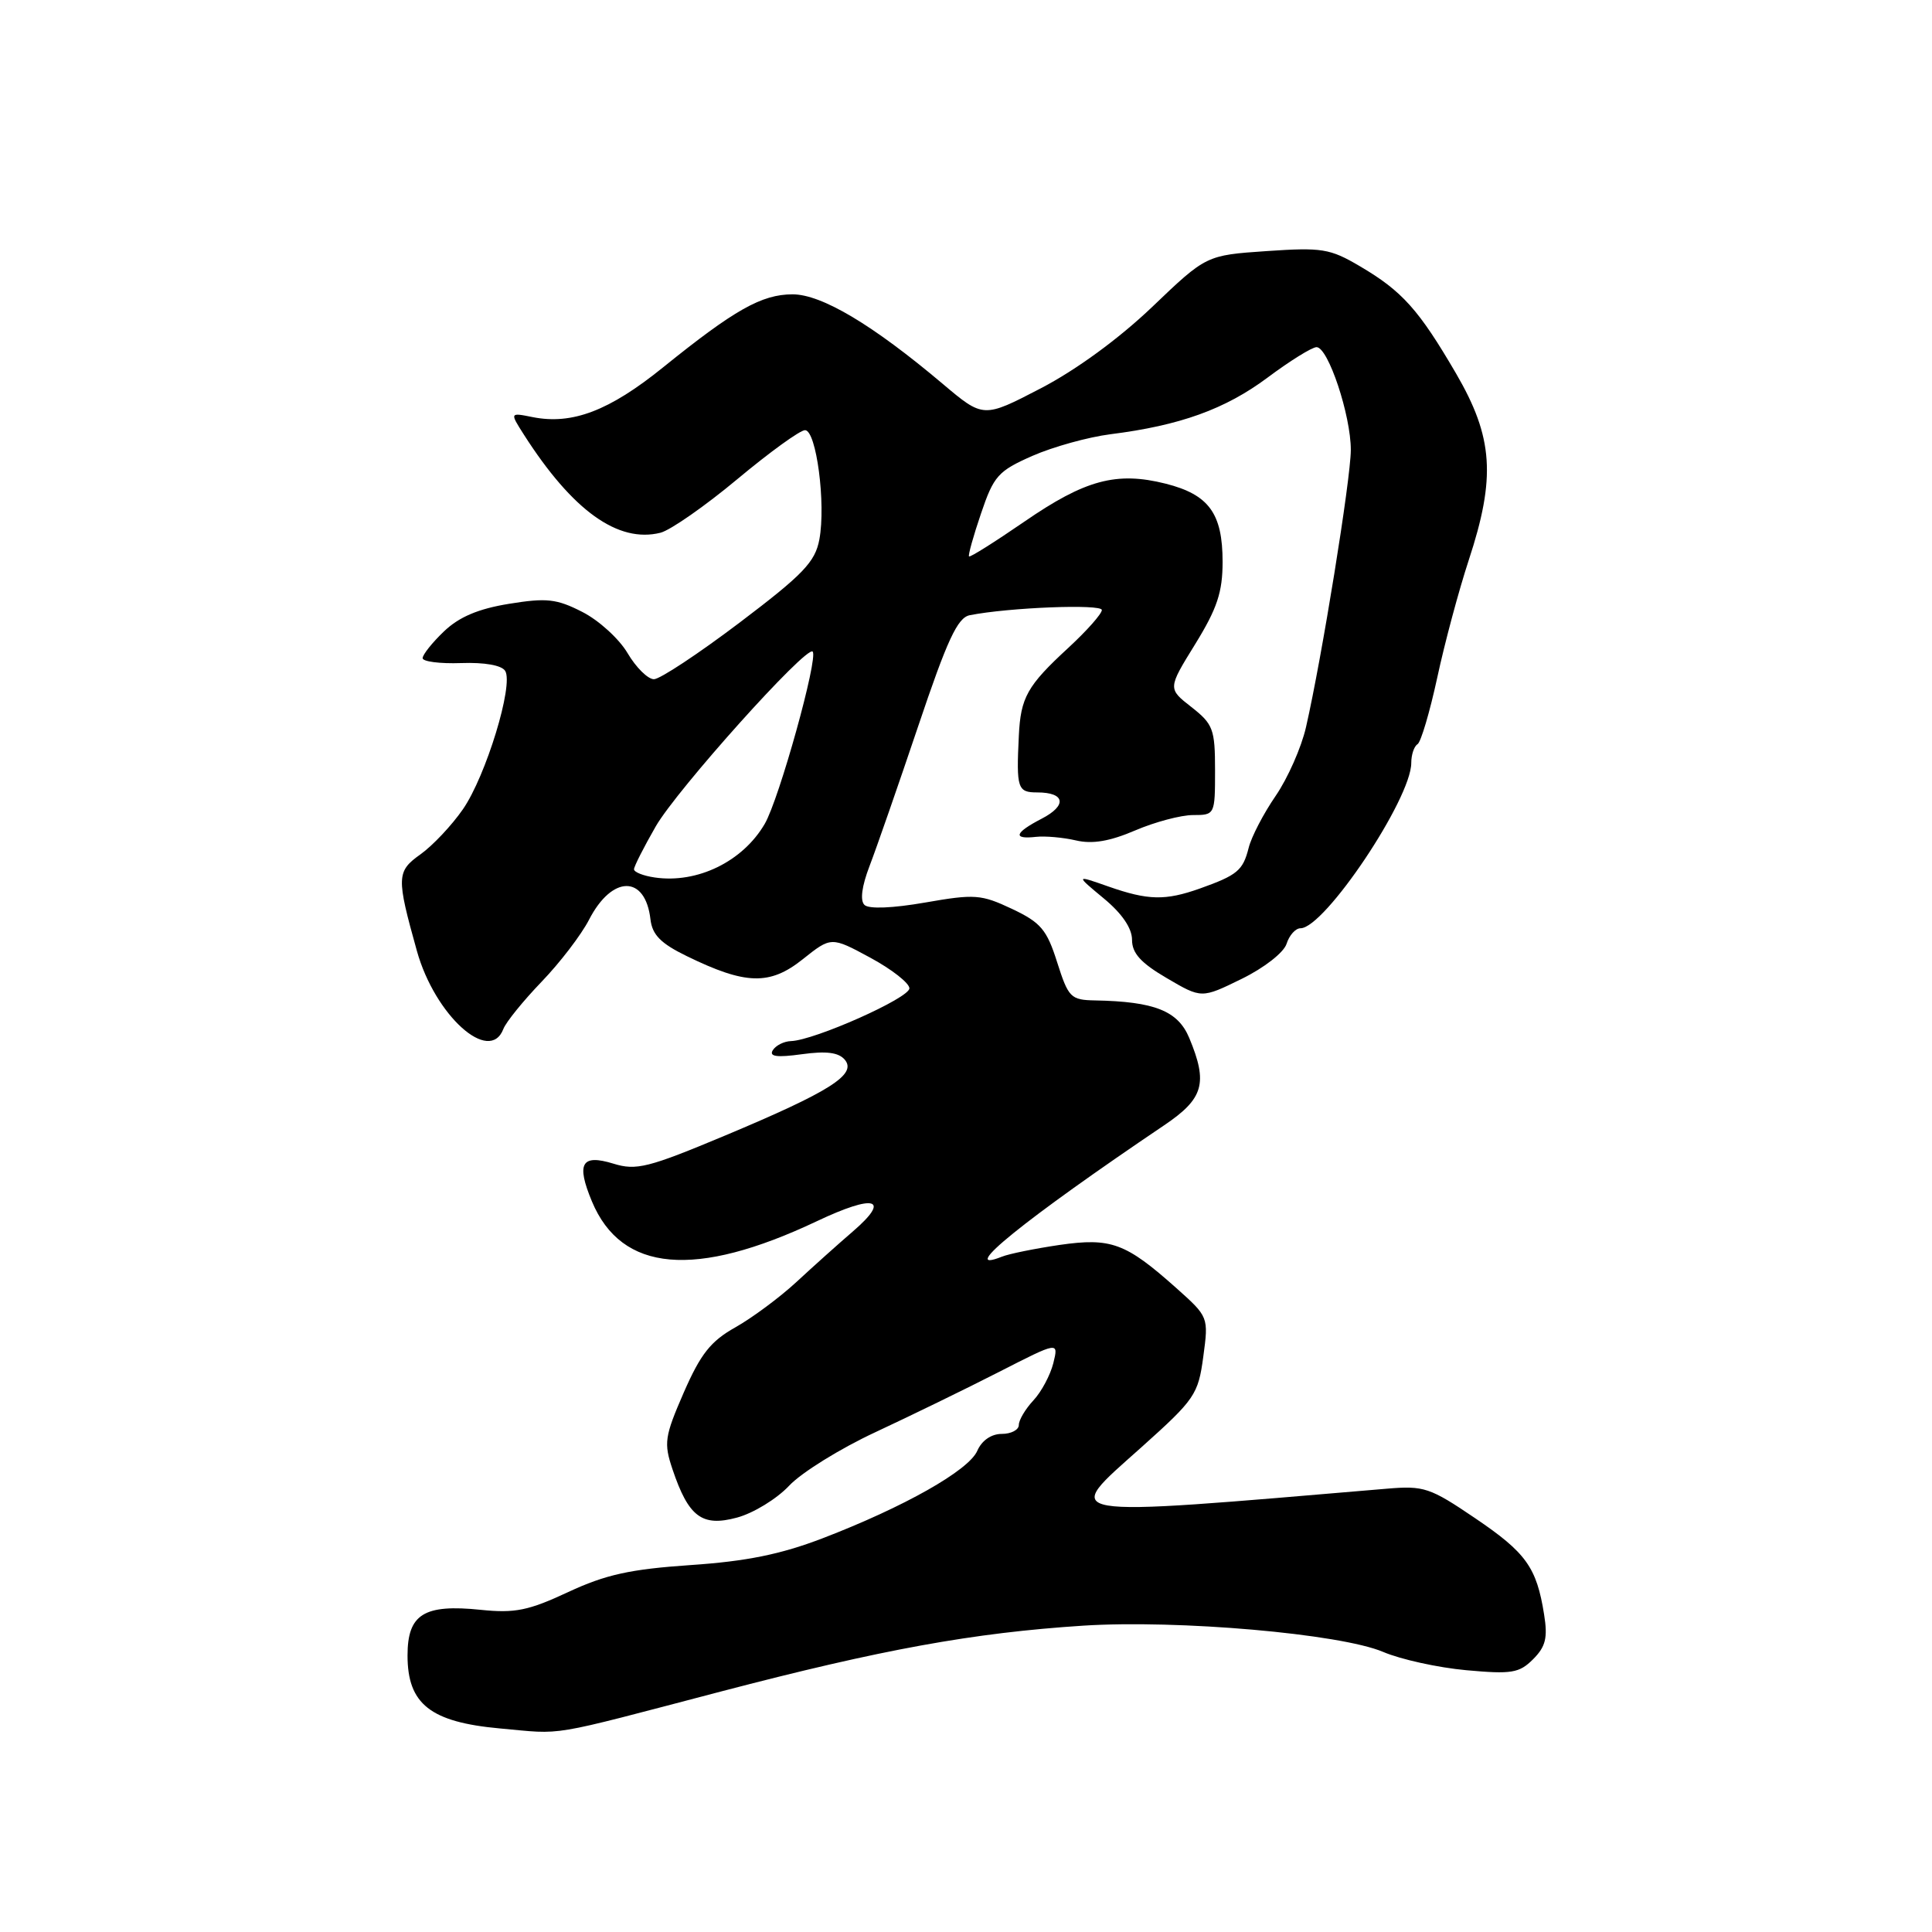 <?xml version="1.0" encoding="UTF-8" standalone="no"?>
<!DOCTYPE svg PUBLIC "-//W3C//DTD SVG 1.1//EN" "http://www.w3.org/Graphics/SVG/1.1/DTD/svg11.dtd" >
<svg xmlns="http://www.w3.org/2000/svg" xmlns:xlink="http://www.w3.org/1999/xlink" version="1.1" viewBox="0 0 256 256">
 <g >
 <path fill="currentColor"
d=" M 95.50 224.14 C 116.90 218.54 128.93 216.36 143.50 215.41 C 156.10 214.60 177.61 216.48 183.28 218.89 C 185.60 219.88 190.55 220.97 194.28 221.31 C 200.30 221.86 201.31 221.69 203.14 219.86 C 204.81 218.19 205.10 217.02 204.60 213.92 C 203.61 207.68 202.22 205.74 195.45 201.16 C 189.49 197.12 188.68 196.84 183.77 197.26 C 139.14 201.03 140.61 201.28 151.31 191.71 C 158.33 185.42 158.77 184.77 159.44 179.78 C 160.15 174.50 160.15 174.50 155.84 170.65 C 149.15 164.69 147.22 163.98 140.40 164.96 C 137.16 165.44 133.71 166.13 132.75 166.52 C 126.68 168.93 135.71 161.62 154.25 149.11 C 159.50 145.57 160.08 143.53 157.58 137.53 C 156.08 133.94 152.99 132.71 145.08 132.56 C 141.88 132.50 141.57 132.19 140.08 127.51 C 138.71 123.18 137.92 122.24 134.09 120.43 C 130.01 118.51 129.17 118.44 122.59 119.59 C 118.28 120.34 115.13 120.47 114.55 119.91 C 113.94 119.33 114.19 117.43 115.22 114.75 C 116.12 112.41 119.02 104.07 121.67 96.21 C 125.51 84.79 126.88 81.84 128.49 81.52 C 133.68 80.49 146.00 80.01 146.00 80.83 C 146.00 81.33 144.00 83.59 141.55 85.85 C 136.11 90.86 135.24 92.41 135.00 97.51 C 134.66 104.48 134.83 105.00 137.44 105.00 C 141.14 105.00 141.43 106.72 138.03 108.48 C 134.44 110.34 134.14 111.24 137.25 110.89 C 138.49 110.75 140.88 110.97 142.57 111.36 C 144.74 111.87 147.05 111.48 150.41 110.04 C 153.02 108.92 156.48 108.00 158.08 108.00 C 160.98 108.00 161.00 107.95 161.00 102.07 C 161.00 96.62 160.75 95.95 157.87 93.69 C 154.73 91.24 154.73 91.24 158.37 85.35 C 161.28 80.63 162.00 78.46 162.00 74.45 C 162.00 68.03 160.19 65.54 154.46 64.09 C 147.94 62.45 143.79 63.57 135.72 69.13 C 131.83 71.80 128.54 73.88 128.40 73.73 C 128.26 73.59 128.97 71.03 129.99 68.04 C 131.67 63.07 132.25 62.41 136.79 60.41 C 139.52 59.21 144.17 57.92 147.13 57.54 C 156.36 56.38 162.34 54.22 167.95 50.04 C 170.92 47.82 173.85 46.00 174.45 46.00 C 175.99 46.00 179.00 55.04 178.99 59.63 C 178.98 63.50 175.15 87.19 173.05 96.36 C 172.44 99.04 170.63 103.13 169.03 105.46 C 167.43 107.79 165.81 110.89 165.45 112.36 C 164.69 115.35 163.96 115.96 159.00 117.73 C 154.40 119.36 152.14 119.31 146.88 117.47 C 142.50 115.93 142.50 115.93 146.25 119.04 C 148.67 121.04 150.00 122.99 150.00 124.53 C 150.00 126.31 151.17 127.60 154.61 129.61 C 159.21 132.31 159.21 132.31 164.52 129.71 C 167.52 128.24 170.12 126.21 170.48 125.05 C 170.84 123.92 171.67 123.00 172.32 123.00 C 175.51 123.00 187.00 105.85 187.00 101.09 C 187.00 100.01 187.37 98.89 187.83 98.61 C 188.28 98.33 189.45 94.36 190.44 89.80 C 191.42 85.23 193.30 78.23 194.61 74.24 C 198.23 63.25 197.87 57.96 192.93 49.48 C 187.99 41.02 185.80 38.57 180.18 35.27 C 176.23 32.94 175.16 32.77 167.84 33.27 C 159.83 33.82 159.83 33.82 152.67 40.67 C 148.26 44.88 142.58 49.03 137.90 51.46 C 130.30 55.41 130.30 55.41 124.90 50.85 C 115.62 43.02 108.87 39.00 105.01 39.00 C 100.92 39.01 97.31 41.05 87.87 48.67 C 80.73 54.44 75.82 56.31 70.58 55.27 C 67.55 54.66 67.55 54.66 69.41 57.58 C 75.86 67.67 81.89 72.00 87.52 70.59 C 88.84 70.25 93.42 67.06 97.70 63.49 C 101.98 59.92 106.01 57.00 106.67 57.00 C 108.17 57.00 109.45 66.76 108.57 71.48 C 108.01 74.47 106.44 76.11 98.00 82.50 C 92.55 86.62 87.44 90.00 86.65 90.00 C 85.85 90.00 84.28 88.45 83.16 86.55 C 82.05 84.66 79.35 82.20 77.17 81.09 C 73.75 79.34 72.43 79.20 67.44 80.01 C 63.37 80.67 60.83 81.75 58.83 83.66 C 57.27 85.15 56.00 86.75 56.00 87.21 C 56.00 87.66 58.29 87.96 61.09 87.86 C 64.21 87.75 66.48 88.15 66.94 88.90 C 68.08 90.75 64.39 102.82 61.34 107.23 C 59.86 109.37 57.33 112.05 55.72 113.20 C 52.53 115.47 52.51 116.22 55.24 126.00 C 57.63 134.56 64.88 141.09 66.70 136.34 C 67.05 135.43 69.33 132.62 71.76 130.09 C 74.19 127.57 77.02 123.87 78.05 121.87 C 81.10 115.94 85.51 115.91 86.19 121.82 C 86.43 123.87 87.55 125.01 91.00 126.69 C 98.80 130.50 101.99 130.59 106.35 127.12 C 110.14 124.10 110.14 124.10 115.32 126.90 C 118.17 128.44 120.50 130.27 120.50 130.96 C 120.50 132.25 107.91 137.85 104.81 137.95 C 103.88 137.98 102.80 138.52 102.40 139.16 C 101.88 140.00 102.92 140.15 106.25 139.69 C 109.51 139.24 111.13 139.45 111.95 140.43 C 113.56 142.38 109.95 144.65 96.09 150.46 C 85.89 154.73 84.31 155.13 81.28 154.19 C 77.04 152.89 76.33 154.15 78.44 159.21 C 82.36 168.58 92.12 169.44 108.23 161.82 C 115.95 158.16 118.11 158.78 113.00 163.18 C 111.07 164.84 107.70 167.86 105.50 169.90 C 103.30 171.93 99.67 174.62 97.44 175.88 C 94.17 177.71 92.84 179.40 90.60 184.52 C 88.06 190.36 87.94 191.20 89.11 194.69 C 91.24 201.01 93.02 202.34 97.65 201.09 C 99.82 200.51 102.92 198.61 104.55 196.88 C 106.17 195.14 111.33 191.94 116.00 189.77 C 120.67 187.59 128.05 184.00 132.39 181.78 C 140.28 177.75 140.28 177.75 139.57 180.63 C 139.17 182.21 137.99 184.43 136.93 185.56 C 135.87 186.70 135.00 188.16 135.00 188.81 C 135.00 189.47 133.98 190.00 132.74 190.00 C 131.35 190.00 130.09 190.87 129.49 192.25 C 128.35 194.85 119.78 199.69 109.00 203.83 C 103.44 205.96 98.91 206.88 91.50 207.38 C 83.49 207.93 80.26 208.64 75.28 210.96 C 70.03 213.41 68.24 213.78 63.70 213.31 C 56.17 212.53 54.00 213.89 54.00 219.36 C 54.00 225.80 57.03 228.19 66.26 229.03 C 74.87 229.80 72.11 230.27 95.50 224.14 Z  M 86.75 116.27 C 85.24 116.05 84.00 115.56 84.01 115.18 C 84.01 114.81 85.31 112.25 86.89 109.50 C 89.70 104.62 106.85 85.51 107.68 86.34 C 108.46 87.13 103.24 105.90 101.33 109.17 C 98.42 114.16 92.39 117.10 86.75 116.27 Z "/>
</g>
</svg>